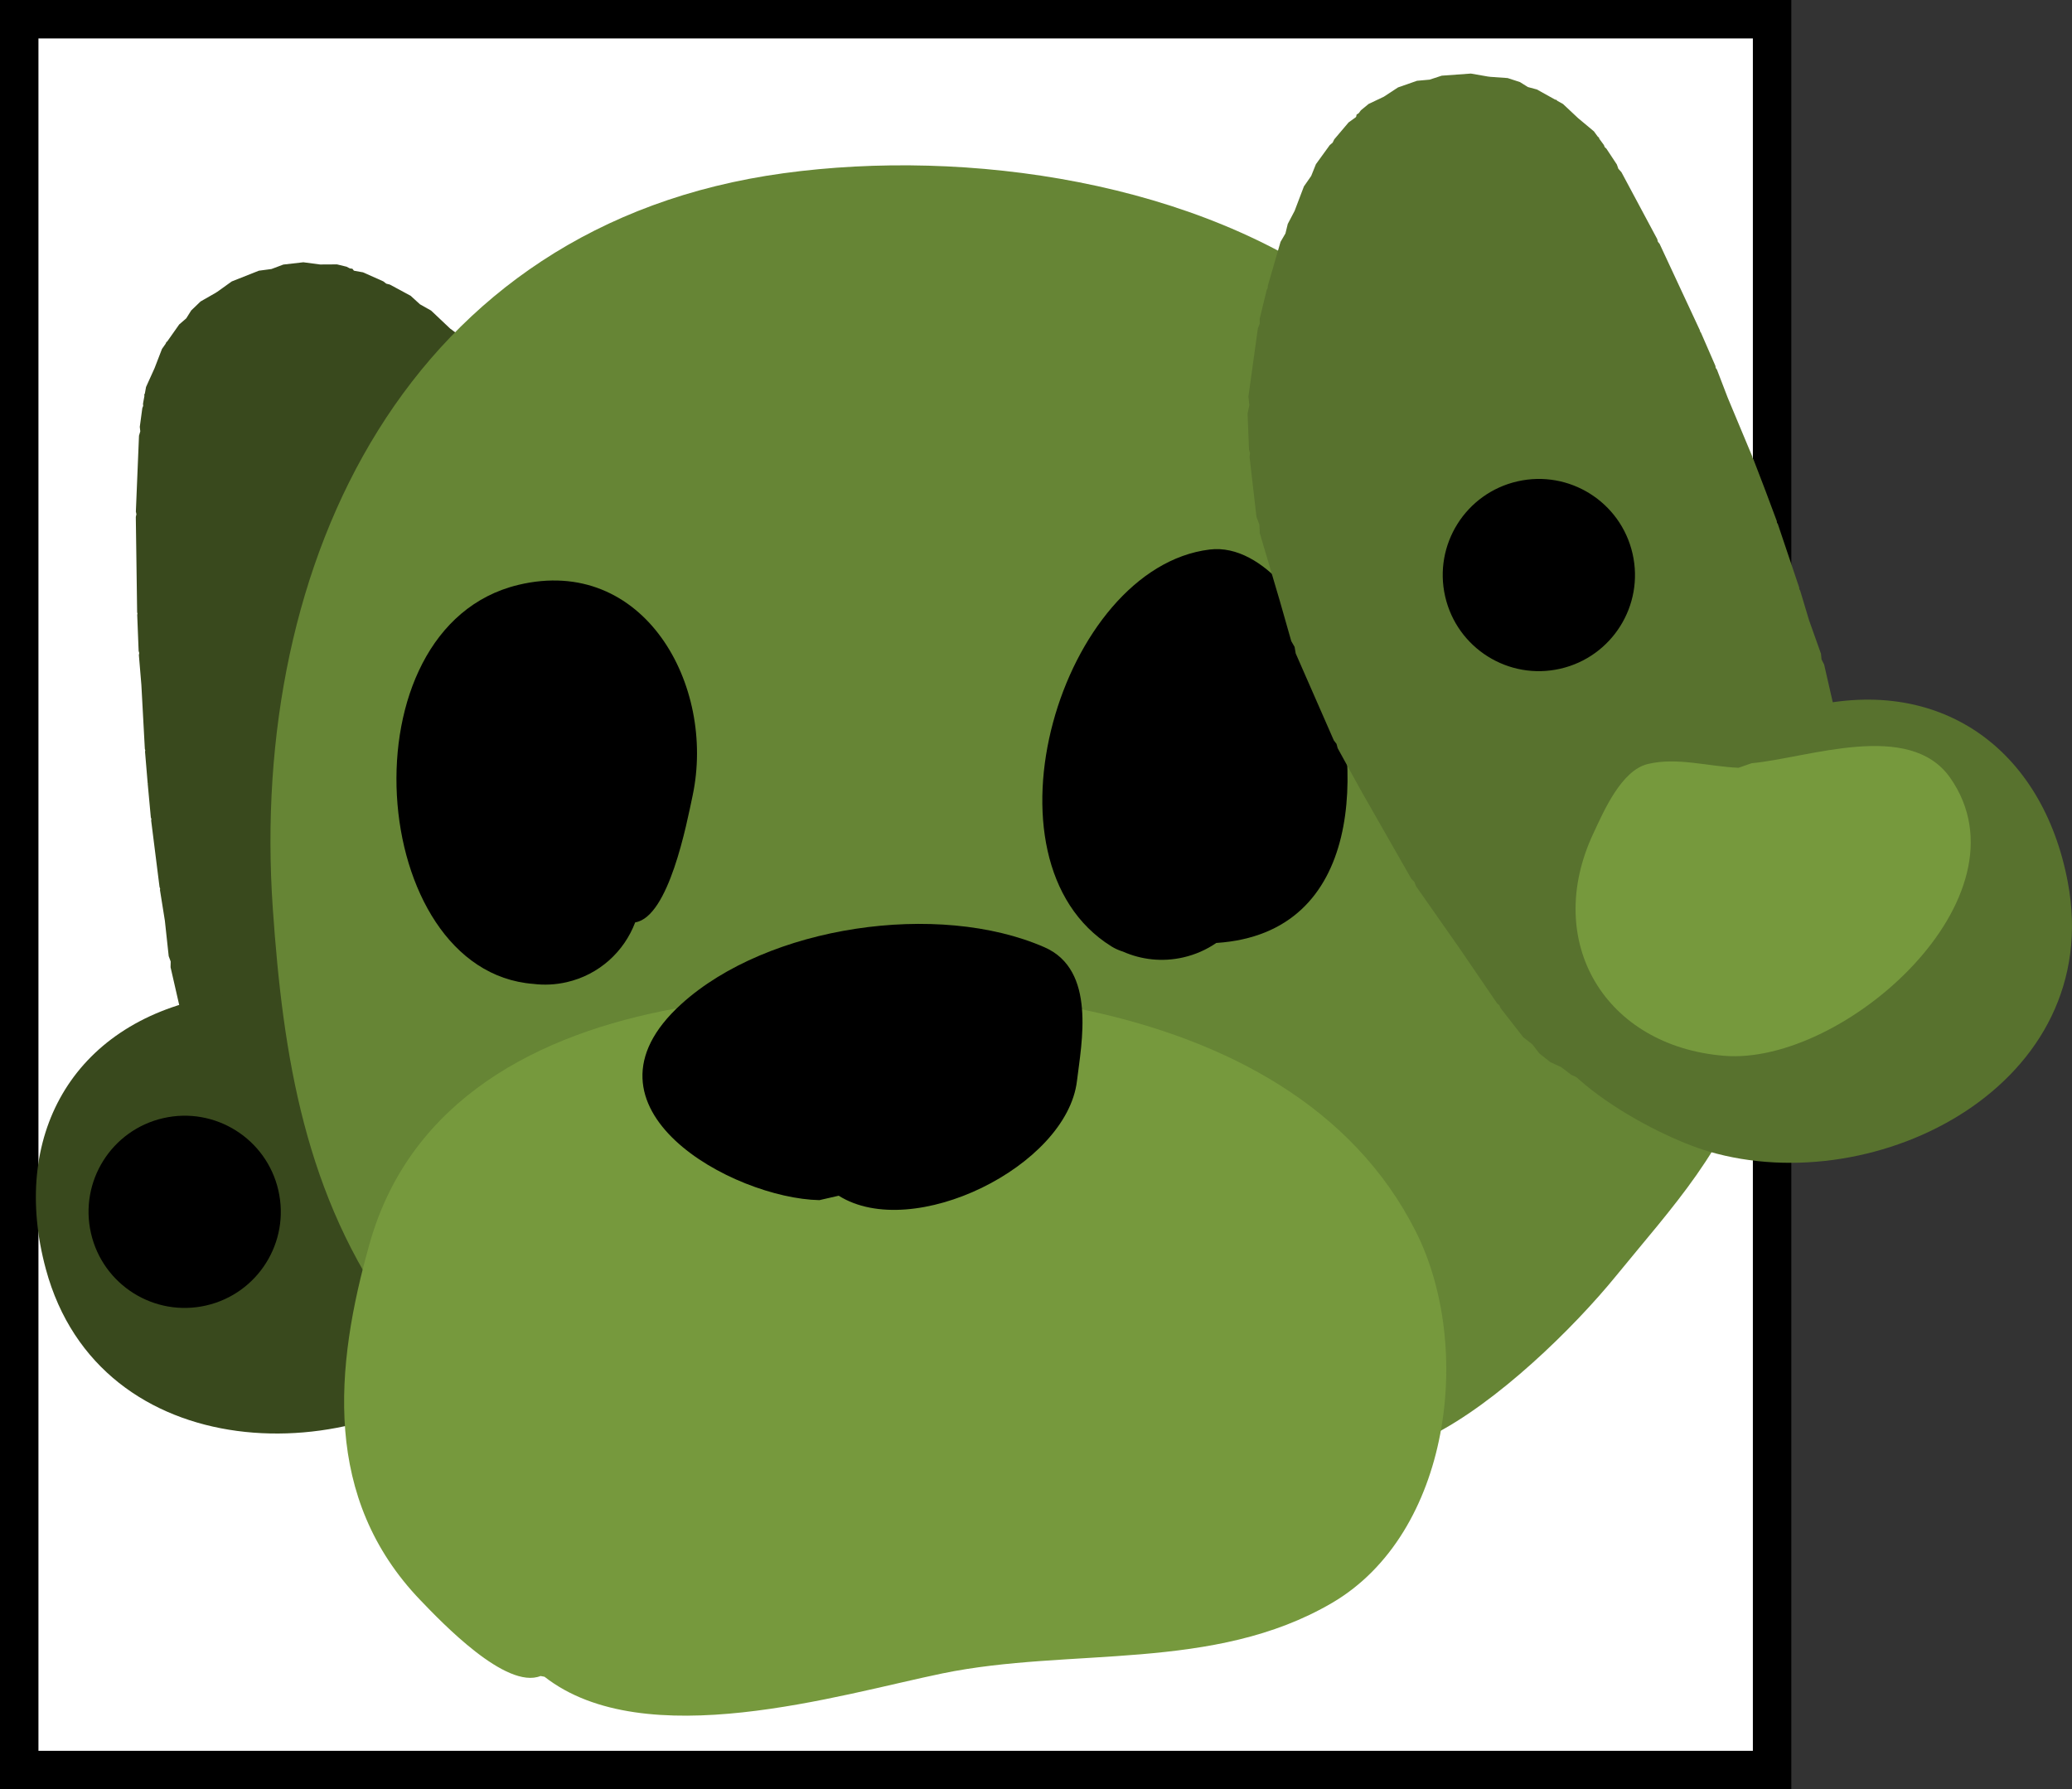 <svg version="1.1" xmlns="http://www.w3.org/2000/svg" xmlns:xlink="http://www.w3.org/1999/xlink" width="107.785" height="93.096" viewBox="0,0,107.785,93.096"><rect x="0" y="0" width="107.785" height="93.096" fill="#333333" stroke="none"/><g transform="translate(-273.408,-133.452)"><g stroke-miterlimit="10"><path d="M274.408,225.548v-91.096h91.184v91.096z" fill="#ffffff" stroke="#000000" stroke-width="2"/><g stroke="none" stroke-width="0.5"><g><g fill="#39491d"><path d="M297.713,199.253l-0.835,0.641l-0.281,-0.043l-0.196,0.207l-2.577,0.016l-0.302,-0.074l-0.032,0.013l-0.098,-0.044l-0.322,-0.078l-0.95,-0.499l-0.135,-0.061l-0.425,-0.03l-0.031,0.013l-0.042,-0.018l-0.205,-0.015l-0.641,-0.209l-0.709,-0.445l-0.769,-0.331l-0.718,-0.547l-0.082,-0.103l-0.118,-0.058l-0.441,-0.373l-0.385,-0.536l-0.496,-0.435l-0.709,-1.024l-0.092,-0.244l-0.177,-0.191l-0.406,-0.737l-0.067,-0.255l-0.159,-0.211l-0.754,-1.786l-0.46,-1.024l-0.054,-0.302l-0.159,-0.262l-0.448,-1.439l-0.011,-0.196l-0.089,-0.175l-1.057,-4.62l0.006,-0.298l-0.103,-0.279l-0.199,-1.842l-0.254,-1.591l0.007,-0.085l-0.031,-0.079l-0.435,-3.458l0.01,-0.084l-0.028,-0.08l-0.161,-1.742l0.004,-0.024l-0.008,-0.023l-0.136,-1.629l0.012,-0.073l-0.022,-0.071l-0.18,-3.325l-0.13,-1.557l0.018,-0.11l-0.031,-0.107l-0.074,-1.88l0.013,-0.065l-0.017,-0.064l-0.046,-3.31l0,-0v-0l-0.023,-1.655l0.032,-0.137l-0.029,-0.138l0.054,-1.317v-0v0l0.109,-2.634l0.067,-0.226l-0.026,-0.234l0.132,-0.979l0.044,-0.11l-0.008,-0.118l0.075,-0.412l-0.015,-0.032l0.039,-0.101l0.058,-0.321l0.443,-0.979l0.387,-1.003l0.188,-0.267l0.045,-0.099l0.033,-0.012l0.629,-0.894l0.367,-0.318l0.258,-0.411l0.486,-0.467l0.807,-0.462l0.031,-0.027l0.011,0.001l0.772,-0.554l1.413,-0.56l0.655,-0.087l0.618,-0.232l1.04,-0.119l0.872,0.115l0.88,-0.005l0.502,0.122l0.165,0.087l0.135,0.018l0.064,0.087l0.038,0.02l0.448,0.079l1.056,0.47l0.152,0.119l0.186,0.047l1.082,0.583l0.489,0.446l0.577,0.325l0.992,0.938l0.614,0.454l0.323,0.392l0.421,0.284l0.795,0.885l0.795,0.885l0.052,0.098l0.09,0.066l0.985,1.198l0.111,0.233l0.19,0.173l1.987,2.984l0.15,0.422l0.273,0.355l0.751,1.726l0.031,0.188l0.105,0.16l1.034,2.965l0.04,0.436l0.173,0.402l0.596,3.633l0.373,2.143l-0.025,0.343l0.096,0.331l0.181,4.939l-0.048,0.225l0.044,0.225l-0.135,2.521l-0.012,0.038l0.007,0.039l-0.356,5.181l-0.073,0.224l0.02,0.234l-0.635,3.913l-0.513,3.41l-0.061,0.147l0.005,0.159l-0.402,1.871l-0.259,0.526l0.003,0.008l-0.013,0.027l-0.117,0.562l-0.322,0.667l-0.381,0.457c-0.047,0.097 -0.097,0.192 -0.151,0.285l-0.155,0.314l-0.341,0.403c-0.524,0.633 -1.206,1.14 -2.004,1.456l-0.121,0.087l-0.075,-0.014c-0.173,0.06 -0.351,0.112 -0.534,0.153c-0.904,0.207 -1.806,0.154 -2.63,-0.108zM290.551,158.498l0.136,0.033l0,0h0l0.109,0.027l0.031,-0.012l-0.191,-0.141l-0.078,-0.094z"/><path d="M292.913,189.998c0.168,0.267 0.334,0.541 0.508,0.832c0.216,0.362 0.335,1.337 0.665,1.076c0.663,-1.211 1.821,-2.144 3.273,-2.477c0.699,-0.16 1.397,-0.165 2.059,-0.037c1.446,-0.156 2.726,0.347 3.261,2.204c0.288,0.448 0.509,0.949 0.645,1.492c1.977,2.879 -2.402,8.894 -4.621,10.898c-6.808,6.147 -20.118,5.801 -22.908,-4.494c-1.863,-6.877 1.339,-12.73 8.46,-14.14c0.543,-0.107 1.094,-0.138 1.643,-0.102c-0.016,-0.316 -0.001,-0.628 0.042,-0.934c-0.187,-0.467 0.084,-0.949 0.43,-1.438c0.2,-0.424 0.459,-0.819 0.769,-1.172c0.063,-0.14 0.107,-0.28 0.124,-0.42c0.49,-3.958 1.066,-7.729 1.015,-11.695c-0.033,-2.622 -0.553,-4.903 -1.23,-7.477c-0.428,-1.626 -2.509,-2.594 -1.691,-4.747c2.799,-7.366 8.357,-4.013 10.806,0.573c3.748,7.021 1.926,17.467 0.992,24.815c-0.175,1.378 -2.17,6.737 -4.242,7.244z"/></g><g><path d="M331.62,213.068c-12.594,0.714 -29.23,0.604 -37.664,-10.958c-4.671,-6.404 -5.827,-13.68 -6.358,-21.403c-1.239,-18.003 7.002,-35.567 26.572,-38.242c9.56,-1.307 21.569,0.417 29.481,6.415c3.293,2.496 5.891,6.023 8.916,8.854c8.414,7.875 14.86,19.049 11.97,30.839c-1.106,4.512 -4.196,7.742 -7.049,11.249c-2.239,2.752 -6.216,6.625 -9.636,8.336c-5.066,2.536 -10.4,4.019 -16.102,4.869z" fill="#668535"/><path d="M301.528,220.656c-1.798,0.719 -5.124,-2.771 -6.255,-3.949c-5.067,-5.281 -4.472,-12.074 -2.633,-18.567c2.134,-7.533 8.846,-10.918 15.873,-12.205c12.262,-2.245 32.018,-1.394 38.553,11.61c2.997,5.965 1.818,15.685 -4.362,19.306c-6.167,3.613 -13.61,2.296 -20.276,3.671c-5.348,1.103 -15.487,4.244 -20.694,0.173z" fill="#76993d"/><path d="M316.033,195.896c-4.487,-0.09 -13.129,-4.797 -7.189,-10.197c4.498,-4.089 13.377,-5.378 18.899,-2.96c2.705,1.184 1.926,4.979 1.688,6.959c-0.533,4.437 -8.535,8.39 -12.394,5.968z" fill="#000000"/><path d="M300.366,163.885c6.53,-1.569 10.294,5.213 9.071,10.968c-0.307,1.445 -1.233,6.315 -2.987,6.591c-0.572,1.515 -1.868,2.724 -3.565,3.112c-0.586,0.134 -1.172,0.159 -1.735,0.089c-8.662,-0.669 -9.998,-18.545 -0.784,-20.759z" fill="#000000"/><path d="M331.221,182.691c-7.181,-4.466 -2.616,-19.7 5.11,-20.646c2.873,-0.352 5.391,3.481 6.134,5.697c1.851,5.519 1.953,14.269 -5.787,14.773c-0.505,0.347 -1.082,0.606 -1.715,0.751c-1.091,0.25 -2.181,0.122 -3.131,-0.298c-0.213,-0.067 -0.418,-0.156 -0.611,-0.276z" fill="#000000"/></g><g><path d="M358.814,189.914c-0.183,0.042 -0.365,0.073 -0.547,0.094l-0.062,0.045l-0.146,-0.026c-0.856,0.063 -1.691,-0.098 -2.438,-0.44l-0.482,-0.214l-0.276,-0.216c-0.089,-0.061 -0.175,-0.125 -0.26,-0.191l-0.542,-0.246l-0.58,-0.46l-0.35,-0.456l-0.024,-0.018l-0.001,-0.008l-0.462,-0.361l-1.175,-1.51l-0.064,-0.146l-0.119,-0.106l-1.945,-2.848l-2.273,-3.247l-0.084,-0.22l-0.163,-0.17l-2.573,-4.51l-0.011,-0.038l-0.027,-0.029l-1.217,-2.212l-0.059,-0.222l-0.14,-0.182l-1.984,-4.527l-0.058,-0.339l-0.172,-0.298l-0.596,-2.092l-1.043,-3.531l-0.019,-0.437l-0.154,-0.41l-0.358,-3.12l0.025,-0.189l-0.054,-0.183l-0.074,-1.88l0.091,-0.438l-0.048,-0.445l0.492,-3.551l0.096,-0.239l-0.002,-0.258l0.367,-1.507l0.052,-0.099l0.004,-0.111l0.331,-1.143l0.331,-1.143l0.256,-0.439l0.12,-0.494l0.355,-0.676l0.485,-1.276l0.378,-0.543l0.247,-0.614l0.721,-0.995l0.147,-0.124l0.085,-0.173l0.747,-0.882l0.369,-0.265l0.026,-0.035l0.02,-0.106l0.114,-0.075l0.111,-0.15l0.399,-0.328l0.795,-0.378l0.736,-0.483l0.988,-0.345l0.658,-0.06l0.628,-0.206l1.516,-0.11l0.936,0.163l0.009,-0.006l0.04,0.011l0.928,0.066l0.641,0.209l0.411,0.258l0.469,0.126l0.956,0.532l0.035,-0.004l0.083,0.069l0.285,0.159l0.784,0.735l0.825,0.689l0.192,0.264l0.079,0.074l0,0.035l0.247,0.338l0.044,0.11l0.087,0.08l0.544,0.824l0.078,0.222l0.158,0.175l1.243,2.324v0v0l0.622,1.162l0.034,0.137l0.089,0.11l0.699,1.5v0l0,0l1.398,3.001l0.013,0.065l0.04,0.052l0.751,1.726l0.018,0.11l0.064,0.091l0.56,1.459l1.283,3.072l0.011,0.073l0.043,0.061l0.586,1.526l0.003,0.024l0.014,0.02l0.612,1.639l0.009,0.084l0.045,0.071l1.111,3.303l0.007,0.085l0.043,0.073l0.463,1.543l0.621,1.745l0.029,0.296l0.135,0.266l1.057,4.62l-0.004,0.196l0.075,0.181l0.222,1.491l-0.03,0.305l0.083,0.295l0.031,1.122l0.097,1.936l-0.051,0.259l0.05,0.259l-0.045,0.84l-0.077,0.249l0.023,0.259l-0.193,1.23l-0.257,0.608l-0.114,0.65l-0.235,0.528l-0.081,0.103l-0.029,0.128l-0.409,0.805l-0.549,0.633l-0.445,0.709l-0.486,0.467l-0.179,0.102l-0.03,0.035l-0.033,0.002l-0.37,0.212l-0.095,0.114l-0.639,0.863l-0.256,0.21l-0.069,0.082l-0.034,0.002l-0.24,0.198l-2.328,1.106l-0.266,-0.101l-0.235,0.161l-1.031,-0.214c-0.627,0.594 -1.417,1.034 -2.321,1.241zM349.777,148.692l-0.029,0.119l-0.11,0.21l0.033,-0.003l0.087,-0.071l0,-0l0,-0l0.108,-0.089z" fill="#58722e"/><path d="M354.464,173.573c-4.035,-6.211 -10.218,-14.826 -9.895,-22.778c0.211,-5.194 3.759,-10.63 9.482,-5.214c1.673,1.583 0.22,3.36 0.541,5.01c0.509,2.613 1.033,4.893 2.143,7.269c1.679,3.594 3.837,6.739 5.999,10.09c0.076,0.118 0.177,0.225 0.294,0.324c0.433,0.183 0.838,0.426 1.202,0.721c0.524,0.29 0.977,0.606 1.012,1.108c0.172,0.257 0.321,0.532 0.444,0.823c0.478,-0.271 0.988,-0.483 1.524,-0.622c7.026,-1.826 12.454,2.053 13.766,9.055c1.964,10.484 -9.872,16.582 -18.675,14.007c-2.87,-0.84 -9.428,-4.352 -8.899,-7.805c-0.114,-0.549 -0.133,-1.096 -0.068,-1.624c-0.326,-1.905 0.609,-2.914 1.978,-3.402c0.54,-0.403 1.171,-0.702 1.87,-0.862c1.452,-0.332 2.901,0.004 4.024,0.807c0.411,0.092 0.094,-0.838 0.131,-1.258c0.03,-0.337 0.06,-0.656 0.095,-0.97c-2.086,0.444 -6.213,-3.514 -6.97,-4.679z" fill="#58722e"/><path d="M364.531,173.162c2.916,-0.265 8.208,-2.269 10.328,0.763c4.333,6.2 -5.532,14.961 -11.747,14.462c-6.218,-0.499 -9.456,-5.941 -6.821,-11.565c0.539,-1.152 1.453,-3.284 2.832,-3.617c1.532,-0.37 3.148,0.13 4.723,0.195z" fill="#76993d"/></g></g><path d="M348.585,164.487c-0.616,-2.692 1.067,-5.373 3.759,-5.989c2.692,-0.616 5.373,1.067 5.989,3.759c0.616,2.692 -1.067,5.373 -3.759,5.989c-2.692,0.616 -5.373,-1.067 -5.989,-3.759z" fill="#000000"/><path d="M278.141,197.619c-0.616,-2.692 1.067,-5.373 3.759,-5.989c2.692,-0.616 5.373,1.067 5.989,3.759c0.616,2.692 -1.067,5.373 -3.759,5.989c-2.692,0.616 -5.373,-1.067 -5.989,-3.759z" fill="#000000"/></g></g></g></svg><!--rotationCenter:46.5917962895133:46.547845000000024-->